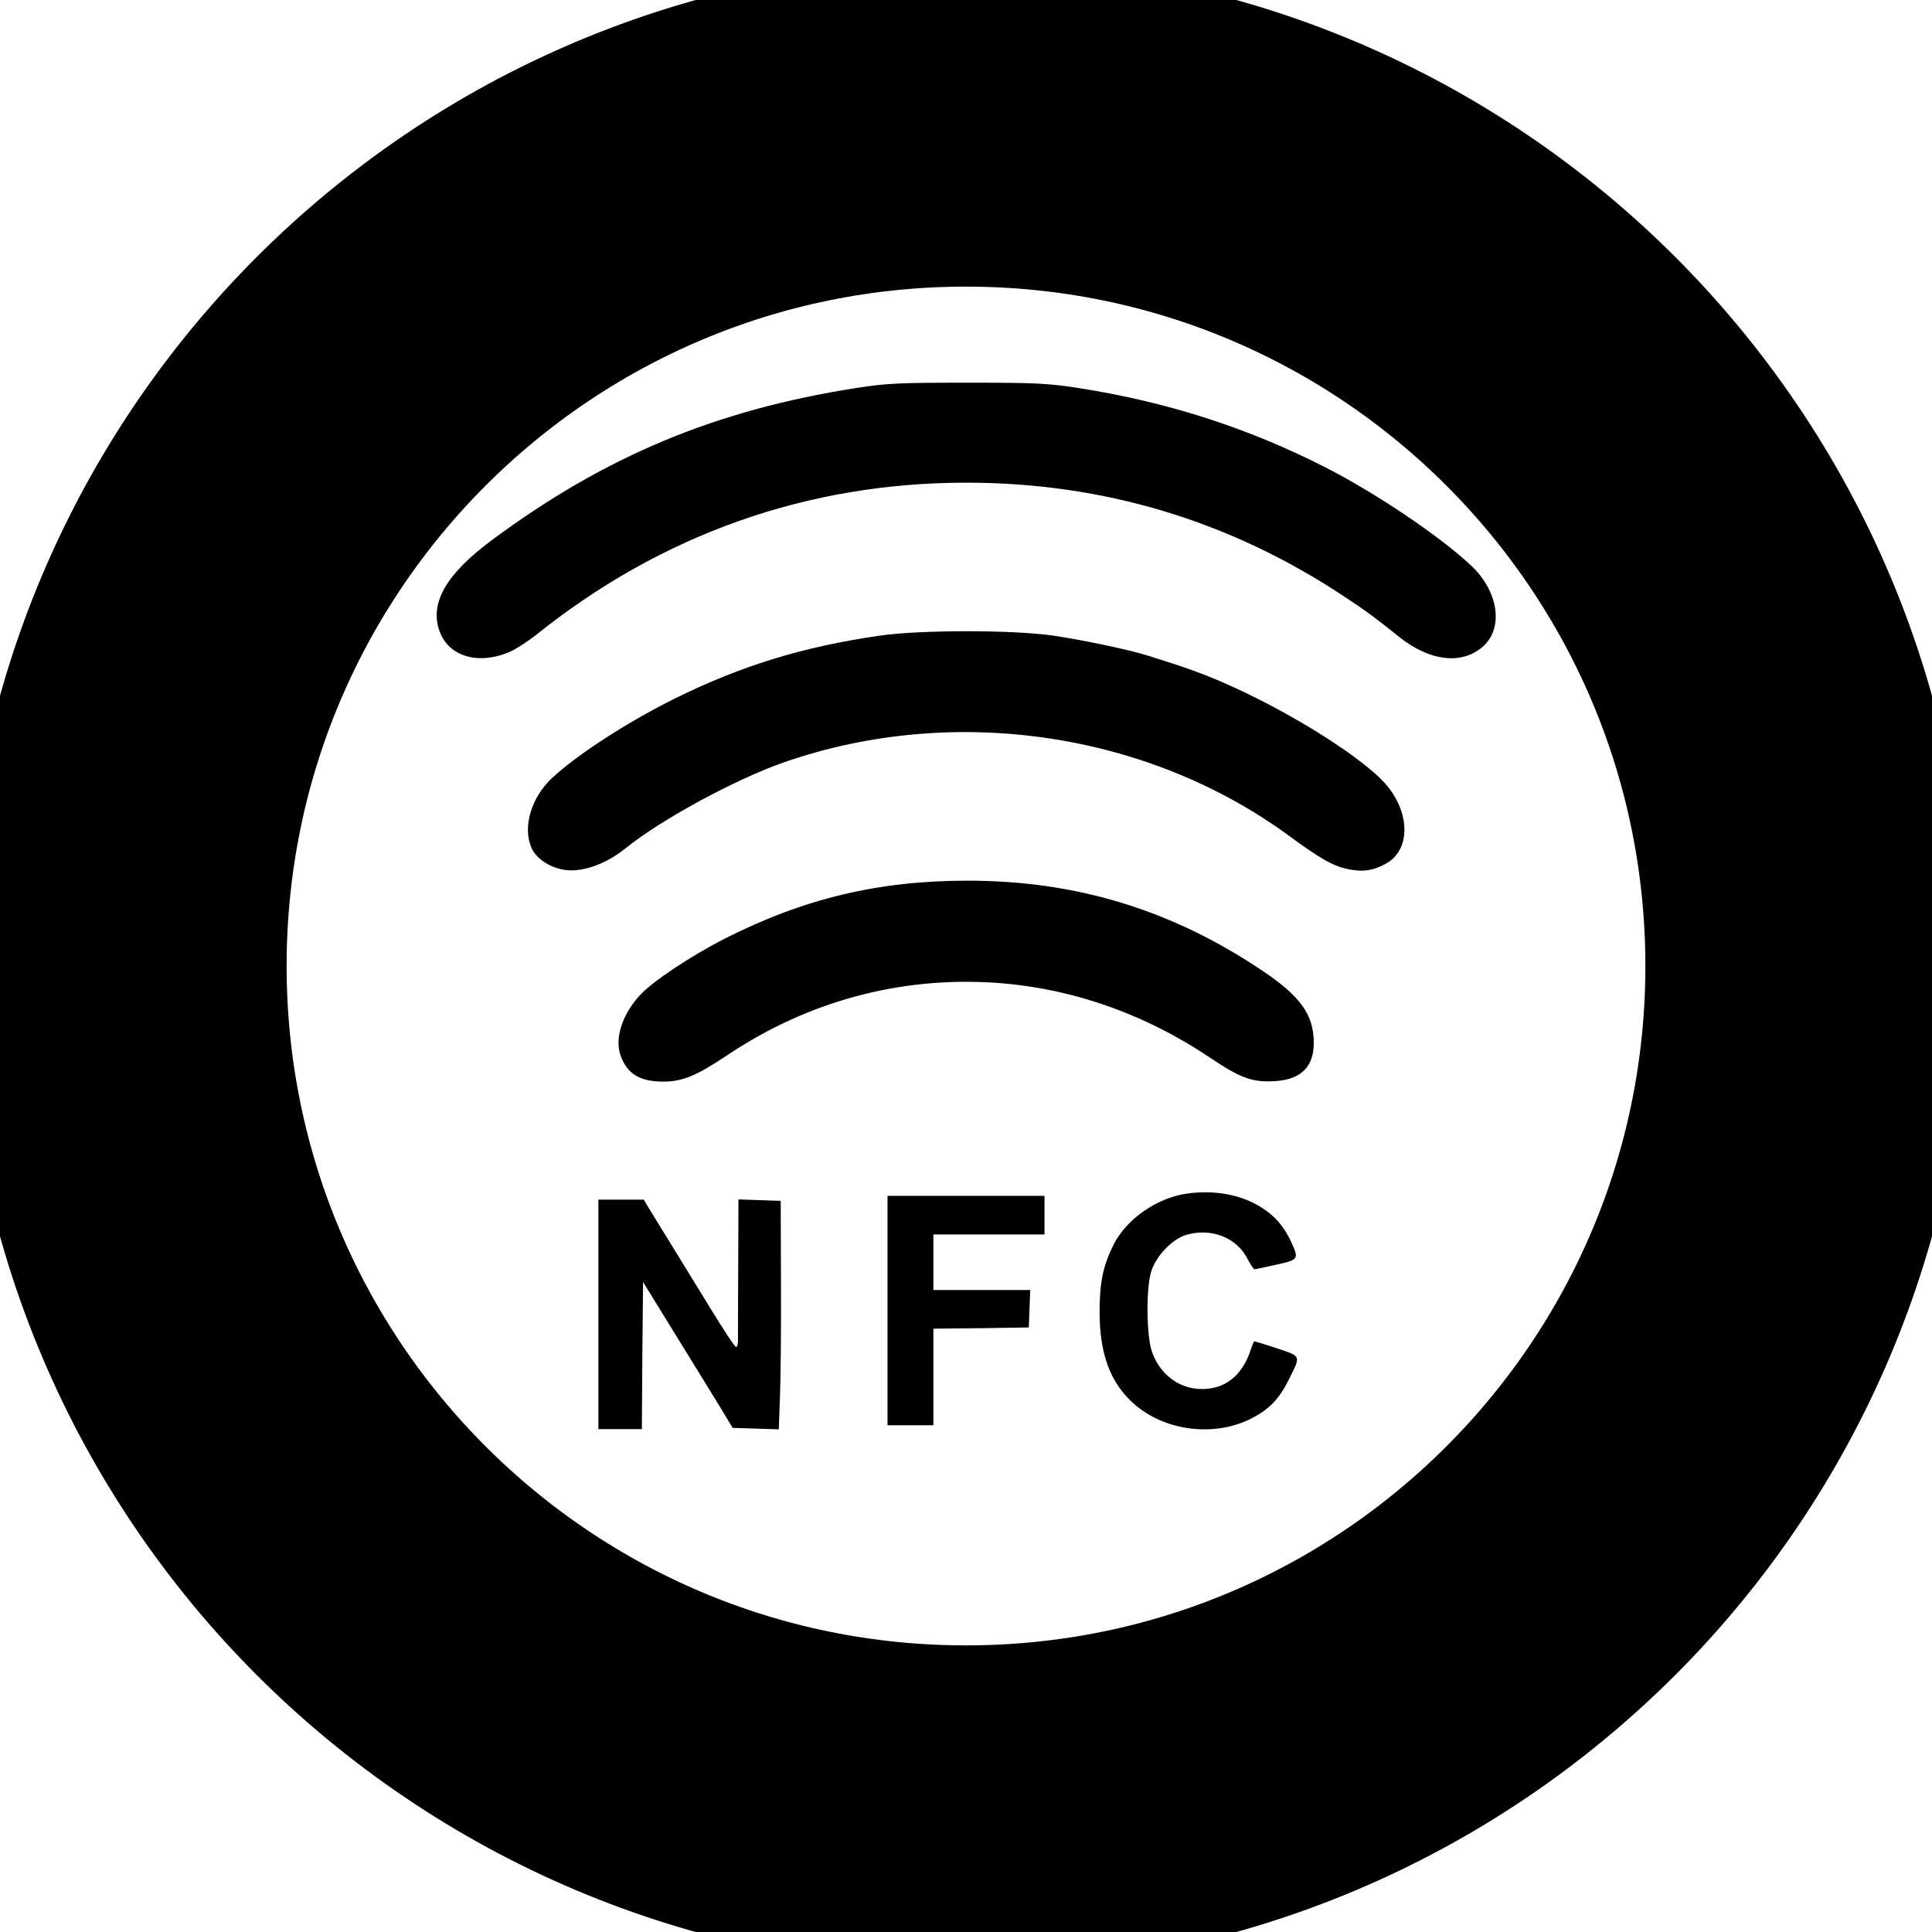<svg xmlns="http://www.w3.org/2000/svg" xmlns:xlink="http://www.w3.org/1999/xlink" version="1.1" width="1000" height="1000" viewBox="0 0 1000 1000" xml:space="preserve">
<desc>Created with Fabric.js 3.5.0</desc>
<defs>
</defs>
<rect x="0" y="0" width="100%" height="100%" fill="#ffffff"/>
<g transform="matrix(6.698 0 0 6.698 500.001 500.001)" id="156721">
<path style="stroke: rgb(0,0,0); stroke-width: 25; stroke-dasharray: none; stroke-linecap: butt; stroke-dashoffset: 0; stroke-linejoin: miter; stroke-miterlimit: 4; is-custom-font: none; font-file-url: none; fill: none; fill-rule: nonzero; opacity: 1;" vector-effect="non-scaling-stroke" transform=" translate(-67.5, -67.5)" d="M 132.5 67.5 C 132.5 103.399 103.399 132.5 67.5 132.5 C 31.602 132.5 2.5 103.399 2.5 67.5 C 2.5 31.602 31.602 2.5 67.5 2.5 C 103.399 2.5 132.5 31.602 132.5 67.5 Z" stroke-linecap="round"/>
</g>
<g transform="matrix(0 -0.125 -0.125 0 500.109 269.392)" id="851160">
<path style="stroke: none; stroke-width: 1; stroke-dasharray: none; stroke-linecap: butt; stroke-dashoffset: 0; stroke-linejoin: miter; stroke-miterlimit: 4; is-custom-font: none; font-file-url: none; fill: rgb(0,0,0); fill-rule: nonzero; opacity: 1;" transform=" translate(-5313.513, -4704.215)" d="M 4855 6885 c -106 -38 -142 -163 -84 -294 c 11 -24 43 -74 72 -110 c 414 -518 627 -1121 627 -1776 c 0 -571 -158 -1095 -474 -1570 c -59 -89 -81 -119 -165 -224 c -101 -127 -116 -259 -40 -346 c 78 -88 232 -65 339 52 c 122 131 299 395 404 601 c 164 322 271 656 328 1022 c 20 128 22 182 22 460 c 0 277 -2 332 -22 460 c -91 581 -282 1040 -631 1510 c -140 188 -260 257 -376 215 z" stroke-linecap="round"/>
</g>
<g transform="matrix(0 -0.125 -0.125 0 500.09 388.681)" id="718800">
<path style="stroke: none; stroke-width: 1; stroke-dasharray: none; stroke-linecap: butt; stroke-dashoffset: 0; stroke-linejoin: miter; stroke-miterlimit: 4; is-custom-font: none; font-file-url: none; fill: rgb(0,0,0); fill-rule: nonzero; opacity: 1;" transform=" translate(-4359.197, -4703.18)" d="M 3960 6504 c -42 -17 -78 -67 -91 -125 c -17 -75 17 -178 86 -264 c 120 -148 288 -458 358 -660 c 242 -699 125 -1500 -304 -2087 c -95 -129 -127 -185 -139 -245 c -13 -61 -7 -105 23 -159 c 62 -110 234 -98 352 24 c 141 146 348 503 444 767 c 20 55 29 82 66 200 c 23 72 64 267 82 390 c 24 168 24 553 -1 720 c -46 317 -125 572 -260 845 c -98 197 -234 407 -330 509 c -80 85 -201 121 -286 85 z" stroke-linecap="round"/>
</g>
<g transform="matrix(0 -0.125 -0.125 0 500.071 507.831)" id="444002">
<path style="stroke: none; stroke-width: 1; stroke-dasharray: none; stroke-linecap: butt; stroke-dashoffset: 0; stroke-linejoin: miter; stroke-miterlimit: 4; is-custom-font: none; font-file-url: none; fill: rgb(0,0,0); fill-rule: nonzero; opacity: 1;" transform=" translate(-3406, -4705.458)" d="M 3097 6136 c -75 -27 -107 -80 -107 -175 c 0 -81 23 -137 109 -266 c 224 -334 327 -717 300 -1113 c -22 -313 -128 -616 -311 -888 c -85 -127 -102 -175 -96 -269 c 7 -107 60 -160 161 -159 c 114 1 190 55 295 211 c 253 376 374 772 374 1223 c 0 369 -74 677 -240 1005 c -71 139 -177 299 -234 351 c -80 74 -180 106 -251 80 z" stroke-linecap="round"/>
</g>
<g transform="matrix(0.125 0 0 -0.125 620.237 678.475)" id="250932">
<path style="stroke: none; stroke-width: 1; stroke-dasharray: none; stroke-linecap: butt; stroke-dashoffset: 0; stroke-linejoin: miter; stroke-miterlimit: 4; is-custom-font: none; font-file-url: none; fill: rgb(0,0,0); fill-rule: nonzero; opacity: 1;" transform=" translate(-4864.744, -1593.918)" d="M 4816 2079 c -123 -18 -247 -104 -301 -209 c -44 -87 -59 -157 -59 -280 c 0 -175 44 -294 142 -381 c 130 -115 339 -140 494 -57 c 69 37 107 77 147 156 c 51 103 54 96 -50 131 c -51 17 -93 30 -94 28 c -1 -1 -10 -24 -19 -51 c -36 -95 -104 -146 -196 -146 c -94 0 -174 60 -207 154 c -23 65 -25 258 -4 330 c 20 68 90 140 151 156 c 102 27 204 -14 248 -100 c 13 -25 26 -45 30 -44 c 4 0 44 9 90 19 c 92 20 94 23 62 93 c -29 63 -66 107 -121 142 c -84 55 -199 76 -313 59 z" stroke-linecap="round"/>
</g>
<g transform="matrix(0.125 0 0 -0.125 356.99 680.321)" id="288366">
<path style="stroke: none; stroke-width: 1; stroke-dasharray: none; stroke-linecap: butt; stroke-dashoffset: 0; stroke-linejoin: miter; stroke-miterlimit: 4; is-custom-font: none; font-file-url: none; fill: rgb(0,0,0); fill-rule: nonzero; opacity: 1;" transform=" translate(-3098.13, -1595)" d="M 2720 1595 l 0 -475 l 90 0 l 90 0 l 2 305 l 3 304 l 130 -211 c 72 -116 155 -252 186 -302 l 55 -91 l 96 -3 l 95 -3 l 5 138 c 3 76 5 289 4 473 l -1 335 l -87 3 l -88 3 l -1 -278 c -1 -153 -1 -290 -1 -305 c 0 -16 -3 -28 -8 -28 c -5 0 -53 73 -108 163 c -55 89 -130 212 -167 272 c -38 61 -77 125 -88 143 l -19 32 l -94 0 l -94 0 l 0 -475 z" stroke-linecap="round"/>
</g>
<g transform="matrix(0.125 0 0 -0.125 500 678.339)" id="584341">
<path style="stroke: none; stroke-width: 1; stroke-dasharray: none; stroke-linecap: butt; stroke-dashoffset: 0; stroke-linejoin: miter; stroke-miterlimit: 4; is-custom-font: none; font-file-url: none; fill: rgb(0,0,0); fill-rule: nonzero; opacity: 1;" transform=" translate(-4005, -1595)" d="M 3680 1595 l 0 -475 l 95 0 l 95 0 l 0 200 l 0 200 l 198 2 l 197 3 l 3 78 l 3 77 l -201 0 l -200 0 l 0 115 l 0 115 l 230 0 l 230 0 l 0 80 l 0 80 l -325 0 l -325 0 l 0 -475 z" stroke-linecap="round"/>
</g>
</svg>